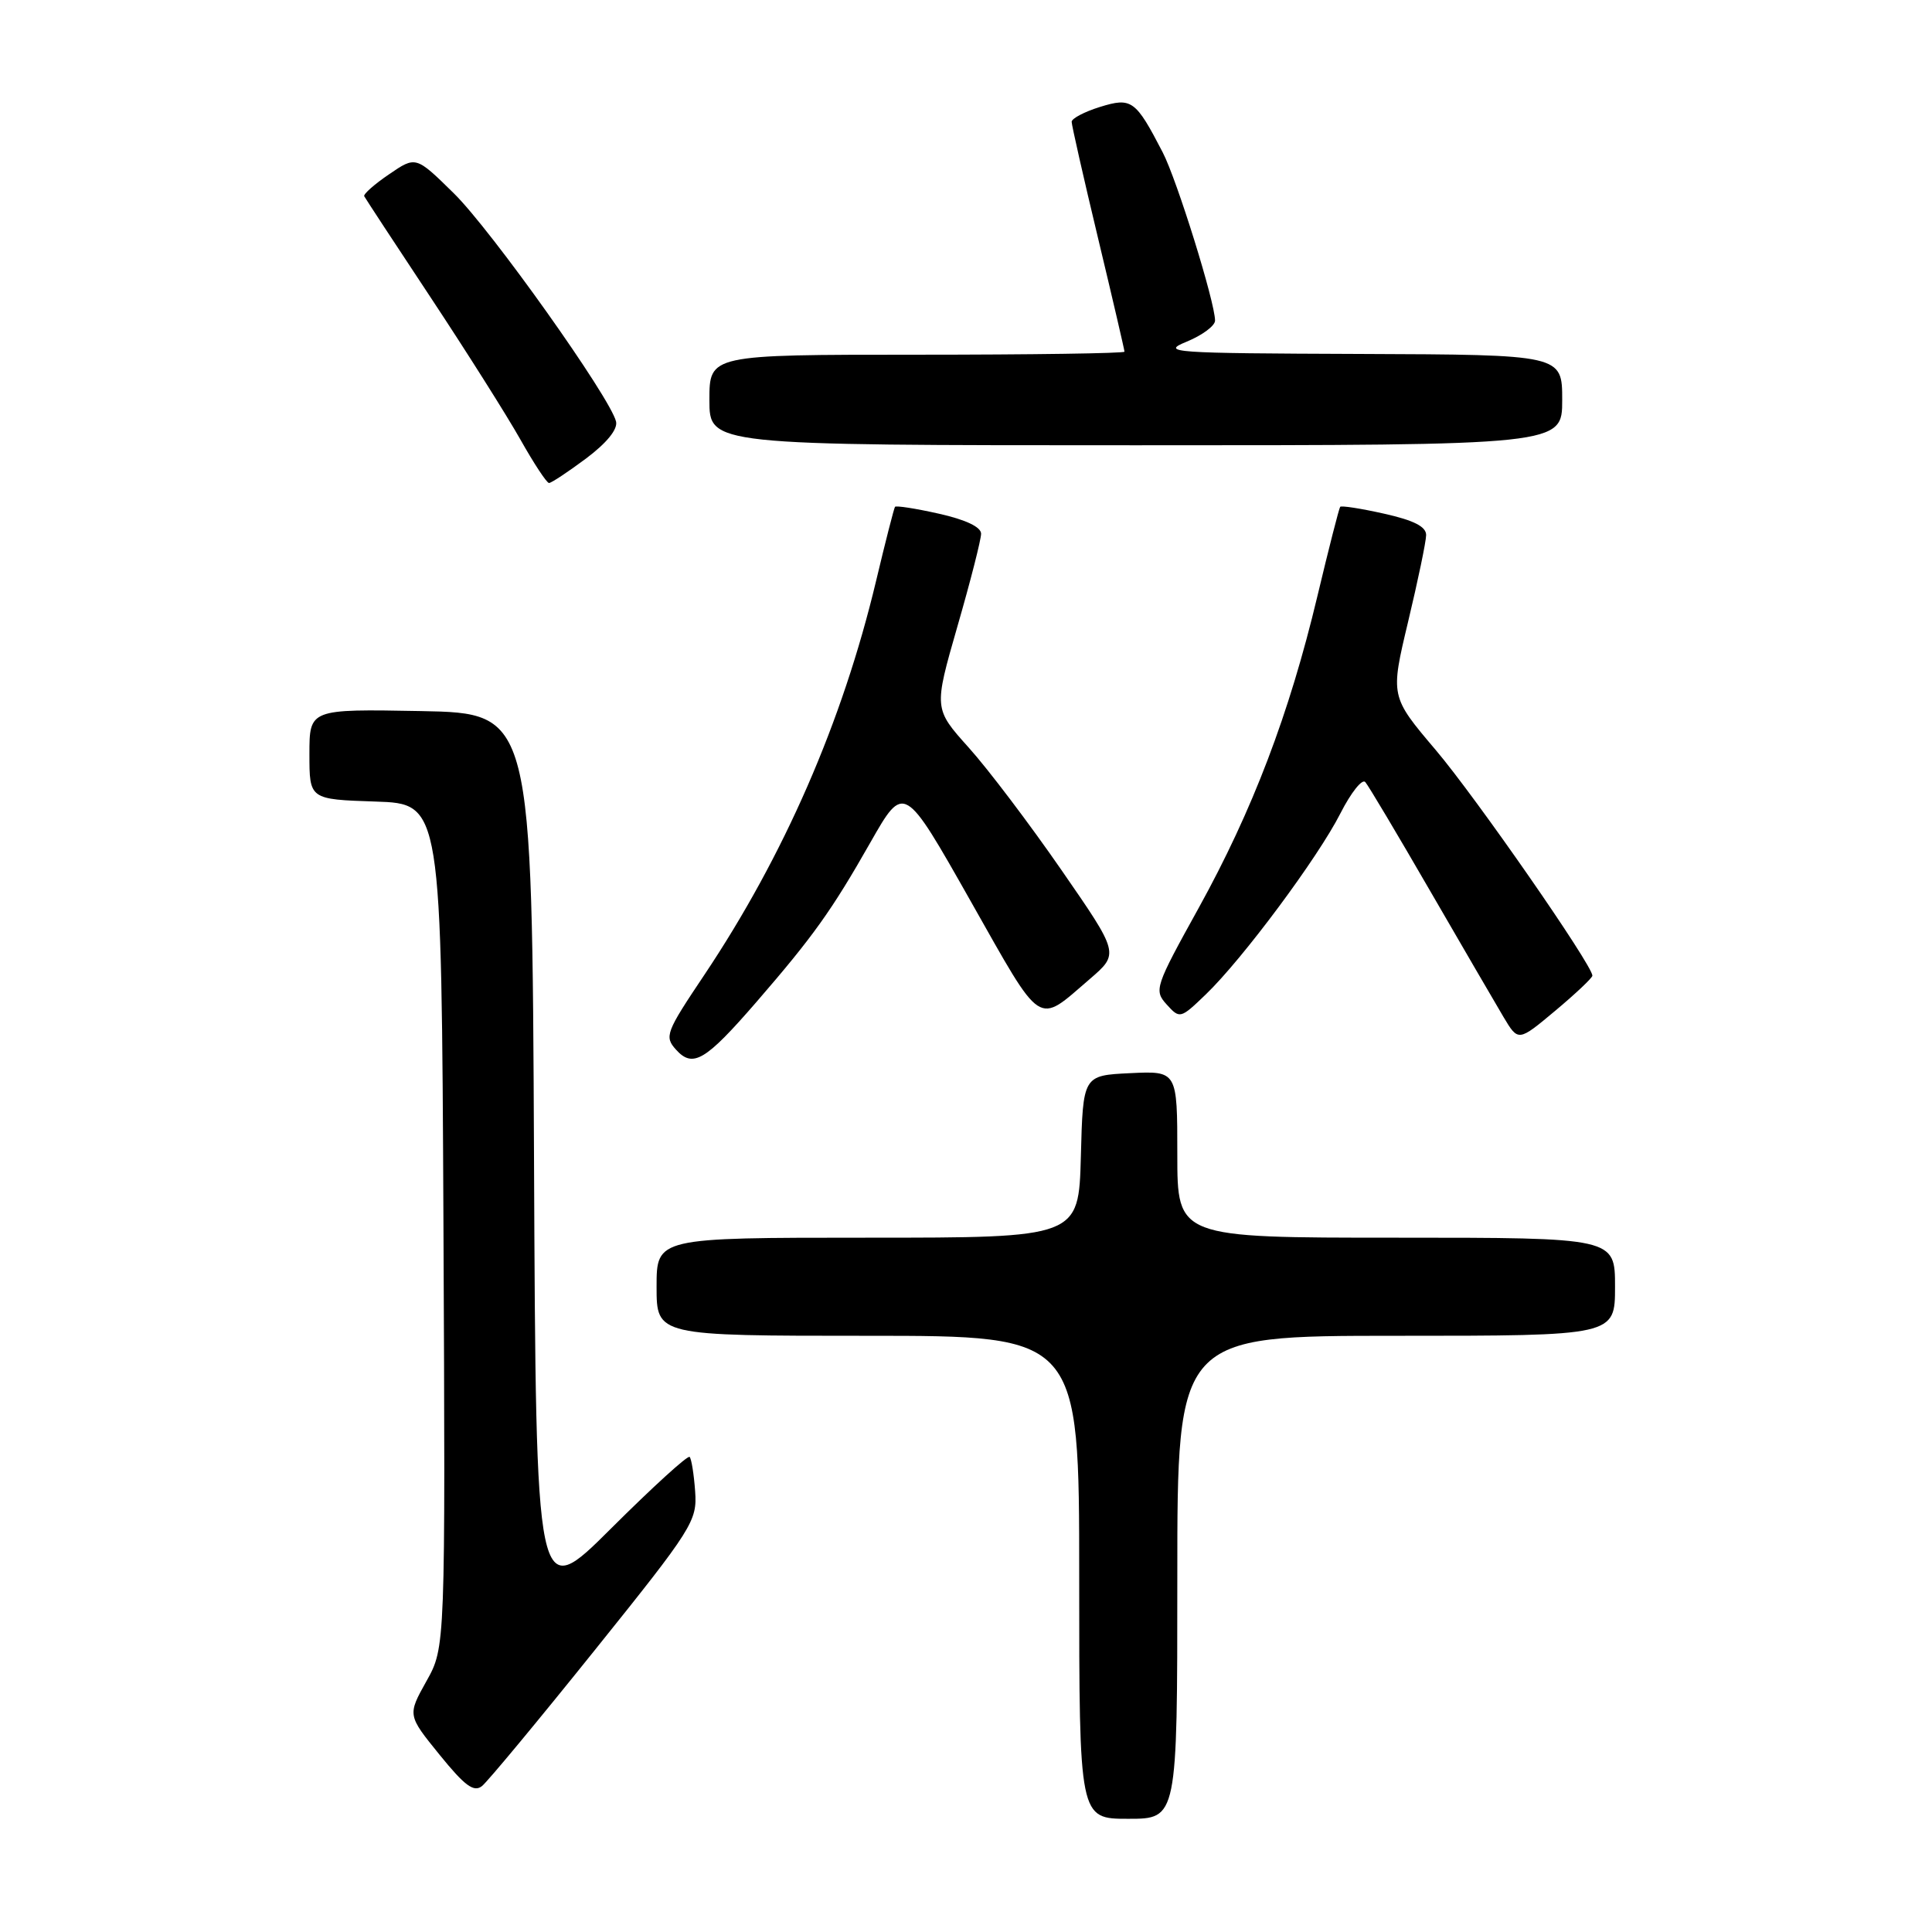 <?xml version="1.0" encoding="UTF-8" standalone="no"?>
<!DOCTYPE svg PUBLIC "-//W3C//DTD SVG 1.1//EN" "http://www.w3.org/Graphics/SVG/1.1/DTD/svg11.dtd" >
<svg xmlns="http://www.w3.org/2000/svg" xmlns:xlink="http://www.w3.org/1999/xlink" version="1.1" viewBox="0 0 256 256">
 <g >
 <path fill="currentColor"
d=" M 156.00 209.00 C 156.00 177.00 156.00 177.00 185.00 177.00 C 214.00 177.00 214.00 177.00 214.00 170.50 C 214.00 164.00 214.00 164.00 185.00 164.00 C 156.00 164.00 156.00 164.00 156.00 152.95 C 156.00 141.90 156.00 141.90 149.75 142.20 C 143.50 142.50 143.50 142.50 143.22 153.25 C 142.93 164.00 142.93 164.00 114.97 164.00 C 87.00 164.00 87.00 164.00 87.00 170.50 C 87.00 177.00 87.00 177.00 115.00 177.00 C 143.00 177.00 143.00 177.00 143.00 209.00 C 143.00 241.00 143.00 241.00 149.50 241.00 C 156.00 241.00 156.00 241.00 156.00 209.00 Z  M 78.82 218.64 C 91.82 202.45 92.39 201.54 92.11 197.61 C 91.95 195.35 91.62 193.30 91.38 193.05 C 91.13 192.80 86.45 197.07 80.98 202.52 C 71.02 212.45 71.02 212.45 70.76 153.47 C 70.50 94.50 70.50 94.50 55.75 94.22 C 41.00 93.95 41.00 93.95 41.00 99.93 C 41.00 105.92 41.00 105.92 49.75 106.21 C 58.50 106.50 58.50 106.50 58.76 162.39 C 59.02 218.28 59.02 218.28 56.50 222.77 C 53.99 227.27 53.99 227.27 58.25 232.52 C 61.58 236.63 62.79 237.53 63.87 236.66 C 64.62 236.06 71.35 227.95 78.82 218.64 Z  M 100.23 132.77 C 107.75 124.08 110.18 120.69 115.32 111.65 C 119.79 103.80 119.79 103.80 128.58 119.34 C 138.27 136.46 137.31 135.82 144.41 129.72 C 148.31 126.36 148.31 126.36 140.65 115.29 C 136.44 109.20 130.91 101.89 128.36 99.06 C 123.73 93.90 123.73 93.90 126.86 83.01 C 128.59 77.03 130.00 71.49 130.00 70.72 C 130.00 69.83 127.95 68.86 124.42 68.07 C 121.35 67.38 118.73 66.97 118.59 67.16 C 118.46 67.35 117.32 71.78 116.08 77.00 C 111.63 95.65 103.89 113.39 93.32 129.19 C 88.22 136.80 88.01 137.35 89.58 139.09 C 91.81 141.56 93.47 140.57 100.23 132.77 Z  M 211.00 129.28 C 211.00 127.89 195.59 105.69 190.25 99.39 C 184.22 92.28 184.22 92.28 186.58 82.39 C 187.88 76.95 188.96 71.78 188.97 70.91 C 188.99 69.79 187.36 68.95 183.42 68.07 C 180.35 67.38 177.72 66.97 177.58 67.16 C 177.43 67.35 176.07 72.67 174.56 79.00 C 170.84 94.61 165.96 107.41 158.82 120.33 C 153.04 130.77 152.89 131.22 154.59 133.10 C 156.33 135.02 156.41 135.00 159.77 131.77 C 164.63 127.10 174.64 113.64 177.62 107.76 C 179.02 105.01 180.50 103.15 180.91 103.63 C 181.33 104.11 185.18 110.58 189.47 118.00 C 193.77 125.42 198.16 132.97 199.23 134.77 C 201.18 138.03 201.18 138.03 206.09 133.92 C 208.79 131.66 211.00 129.57 211.00 129.28 Z  M 77.66 60.75 C 80.38 58.71 81.87 56.89 81.63 55.86 C 80.89 52.71 65.08 30.45 60.11 25.59 C 55.10 20.67 55.10 20.67 51.56 23.09 C 49.61 24.41 48.13 25.73 48.26 26.00 C 48.40 26.27 52.38 32.35 57.12 39.50 C 61.85 46.65 67.18 55.09 68.96 58.25 C 70.74 61.41 72.44 64.00 72.75 64.00 C 73.05 64.00 75.26 62.54 77.66 60.75 Z  M 207.00 53.00 C 207.00 47.00 207.00 47.00 180.25 46.90 C 155.16 46.81 153.73 46.71 157.25 45.27 C 159.31 44.42 161.00 43.17 161.00 42.48 C 161.00 40.06 155.95 23.82 154.06 20.18 C 150.47 13.25 149.95 12.87 145.75 14.17 C 143.69 14.81 142.00 15.70 142.00 16.14 C 142.00 16.58 143.57 23.52 145.50 31.57 C 147.43 39.62 149.00 46.38 149.00 46.60 C 149.00 46.82 136.62 47.00 121.50 47.00 C 94.00 47.00 94.00 47.00 94.00 53.00 C 94.00 59.00 94.00 59.00 150.50 59.00 C 207.00 59.00 207.00 59.00 207.00 53.00 Z "/>
</g>
</svg>